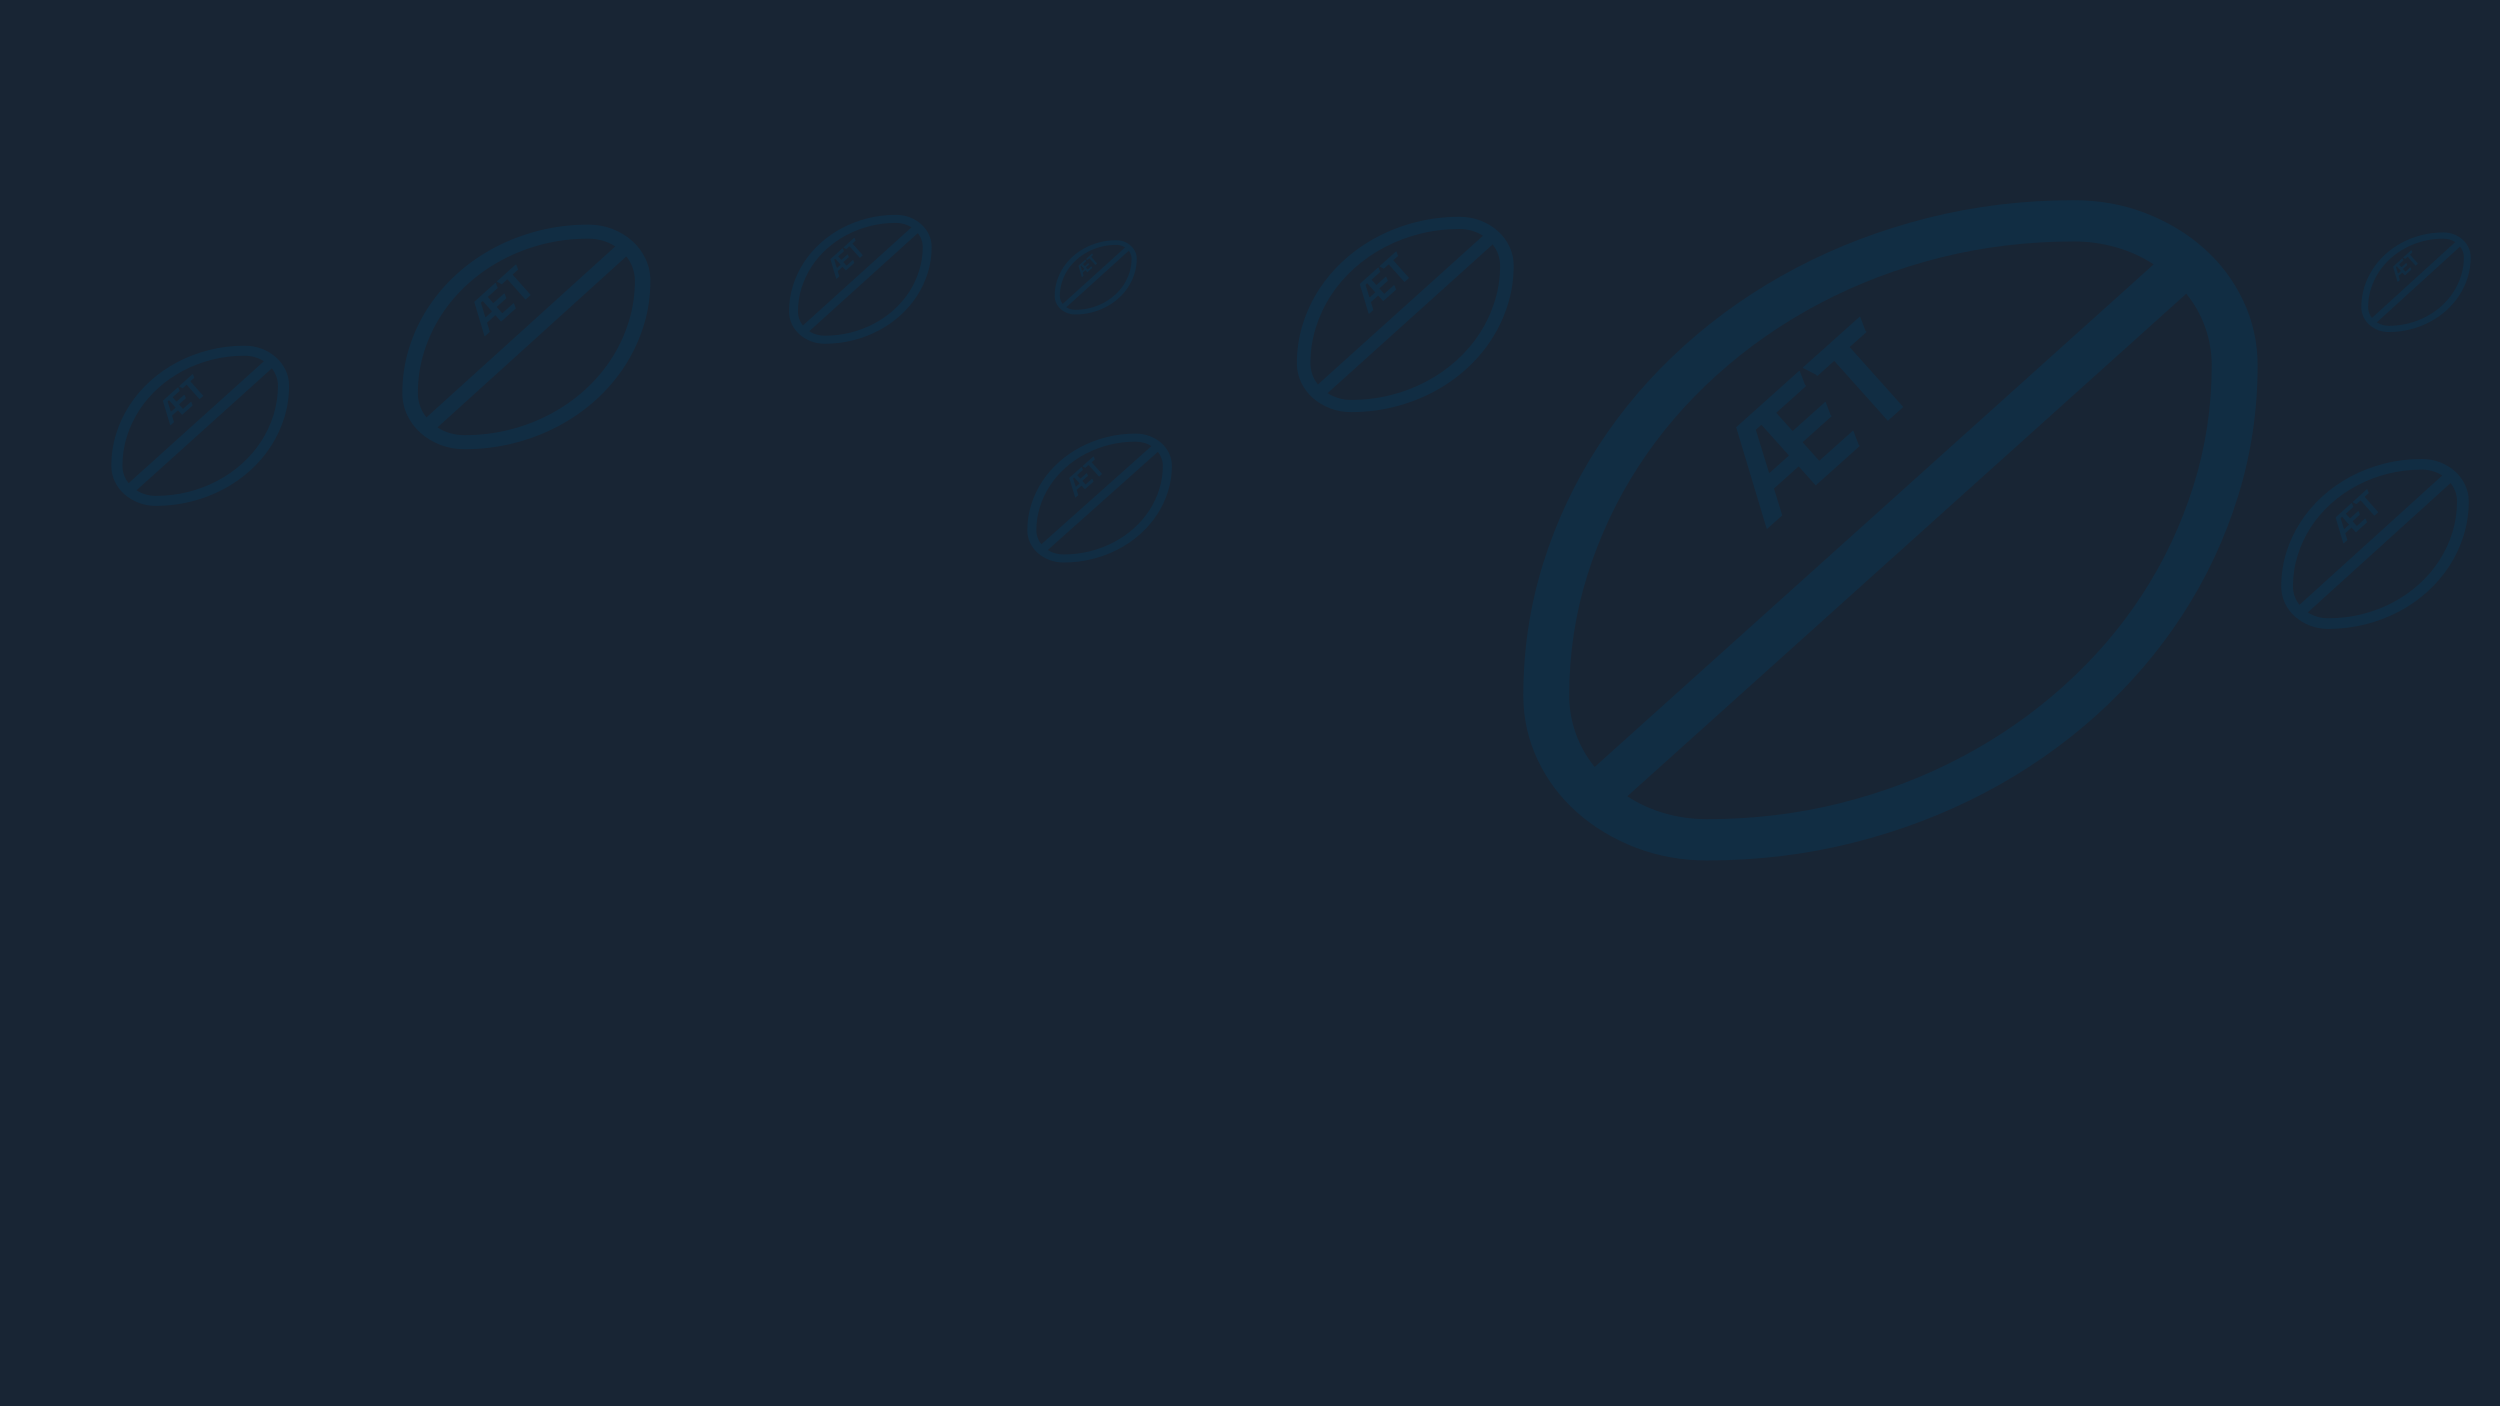 <svg width="1280" height="720" viewBox="0 0 1280 720" fill="none" xmlns="http://www.w3.org/2000/svg">
<rect width="1280" height="720" fill="#182534"/>
<path d="M1061.91 102.503C1074.88 102.503 1087.06 104.704 1098.44 109.106C1109.82 113.507 1119.79 119.504 1128.36 127.097C1136.93 134.69 1143.66 143.659 1148.55 154.002C1153.45 164.346 1155.9 175.351 1155.9 187.015C1155.9 210.344 1152.53 232.792 1145.8 254.36C1139.07 275.929 1129.58 296.121 1117.35 314.938C1105.11 333.755 1090.42 350.867 1073.29 366.273C1056.15 381.678 1037.12 394.883 1016.2 405.888C995.269 416.892 972.812 425.42 948.825 431.472C924.838 437.525 899.871 440.551 873.926 440.551C860.954 440.551 848.777 438.35 837.395 433.948C826.013 429.547 816.039 423.549 807.472 415.956C798.905 408.364 792.174 399.395 787.279 389.051C782.384 378.707 779.936 367.703 779.936 356.039C779.936 332.71 783.302 310.261 790.033 288.693C796.764 267.125 806.248 246.933 818.487 228.115C830.725 209.298 845.411 192.187 862.545 176.781C879.678 161.375 898.709 148.17 919.636 137.166C940.564 126.162 963.021 117.634 987.008 111.581C1011 105.529 1035.96 102.503 1061.91 102.503ZM1061.91 123.631C1038.16 123.631 1015.34 126.382 993.433 131.884C971.527 137.386 950.966 145.199 931.752 155.323C912.538 165.447 895.037 177.606 879.25 191.802C863.463 205.997 850 221.678 838.864 238.845C827.727 256.011 819.037 274.498 812.796 294.305C806.554 314.113 803.434 334.691 803.434 356.039C803.434 362.641 804.535 369.079 806.738 375.351C808.941 381.623 812.184 387.401 816.467 392.683L1102.66 135.35C1096.79 131.499 1090.36 128.583 1083.38 126.602C1076.41 124.621 1069.25 123.631 1061.91 123.631ZM873.926 419.423C897.669 419.423 920.493 416.672 942.4 411.17C964.306 405.668 984.867 397.855 1004.08 387.731C1023.29 377.607 1040.8 365.447 1056.58 351.252C1072.37 337.057 1085.83 321.376 1096.97 304.209C1108.11 287.043 1116.8 268.556 1123.04 248.748C1129.28 228.941 1132.4 208.363 1132.4 187.015C1132.4 180.412 1131.3 173.975 1129.09 167.703C1126.89 161.43 1123.65 155.653 1119.37 150.371L833.173 407.703C839.047 411.555 845.472 414.471 852.448 416.452C859.424 418.432 866.583 419.423 873.926 419.423Z" fill="#112D43"/>
<path d="M904.841 270.718C904.732 270.816 904.559 270.767 904.517 270.627L888.955 218.864C888.933 218.79 888.956 218.709 889.014 218.657L921.171 189.87C921.276 189.776 921.442 189.816 921.491 189.948L924.121 196.892C924.13 196.915 924.143 196.936 924.159 196.954L924.628 197.478C924.702 197.56 924.695 197.687 924.613 197.76L909.588 211.21C909.506 211.284 909.499 211.411 909.573 211.493L917.683 220.553C917.757 220.635 917.883 220.642 917.966 220.568L934.444 205.816C934.549 205.723 934.714 205.763 934.764 205.894L937.233 212.375C937.242 212.398 937.255 212.419 937.271 212.438L937.701 212.918C937.775 213 937.768 213.127 937.686 213.2L923.077 226.278C922.995 226.352 922.988 226.478 923.062 226.561L931.314 235.779C931.388 235.862 931.514 235.869 931.597 235.795L948.632 220.545C948.736 220.451 948.902 220.492 948.952 220.623L951.584 227.569C951.593 227.592 951.606 227.613 951.622 227.631L952.089 228.153C952.163 228.235 952.156 228.362 952.073 228.435L929.785 248.389C929.702 248.462 929.576 248.455 929.502 248.373L921.051 238.932C920.977 238.85 920.851 238.843 920.768 238.917L908.356 250.029C908.298 250.081 908.275 250.162 908.298 250.237L912.468 263.734C912.491 263.809 912.469 263.89 912.41 263.942L904.841 270.718ZM899.074 219.937C899.016 219.989 898.994 220.07 899.017 220.145L905.737 241.992C905.78 242.132 905.953 242.18 906.061 242.083L915.799 233.365C915.881 233.292 915.888 233.165 915.814 233.083L901.967 217.615C901.894 217.533 901.767 217.526 901.685 217.6L899.074 219.937Z" fill="#112D43"/>
<path d="M966.728 215.316C966.646 215.39 966.519 215.383 966.446 215.301L939.252 184.924C939.178 184.841 939.051 184.834 938.969 184.908L930.589 192.41C930.506 192.484 930.38 192.477 930.306 192.395L929.837 191.871C929.821 191.853 929.802 191.838 929.78 191.827L923.18 188.436C923.055 188.371 923.033 188.202 923.138 188.109L952.108 162.174C952.213 162.081 952.379 162.121 952.428 162.252L955.058 169.196C955.067 169.219 955.08 169.241 955.096 169.259L955.565 169.783C955.639 169.865 955.632 169.991 955.55 170.065L947.166 177.57C947.084 177.644 947.077 177.77 947.15 177.853L974.344 208.23C974.418 208.312 974.411 208.438 974.329 208.512L966.728 215.316Z" fill="#112D43"/>
<path d="M301.25 115C305.632 115 309.746 115.749 313.59 117.246C317.435 118.743 320.804 120.784 323.698 123.367C326.592 125.95 328.866 129.001 330.52 132.52C332.173 136.038 333 139.782 333 143.75C333 151.686 331.863 159.323 329.589 166.66C327.316 173.997 324.112 180.867 319.978 187.268C315.843 193.669 310.882 199.491 305.095 204.731C299.307 209.972 292.878 214.465 285.809 218.208C278.74 221.951 271.154 224.853 263.051 226.912C254.948 228.971 246.514 230 237.75 230C233.368 230 229.254 229.251 225.41 227.754C221.565 226.257 218.196 224.216 215.302 221.633C212.408 219.05 210.134 215.999 208.48 212.48C206.827 208.962 206 205.218 206 201.25C206 193.314 207.137 185.677 209.411 178.34C211.684 171.003 214.888 164.133 219.022 157.732C223.157 151.331 228.118 145.509 233.905 140.269C239.693 135.028 246.122 130.535 253.191 126.792C260.26 123.049 267.846 120.147 275.949 118.088C284.052 116.029 292.486 115 301.25 115ZM301.25 122.188C293.23 122.188 285.52 123.123 278.12 124.995C270.72 126.867 263.774 129.525 257.284 132.969C250.793 136.413 244.881 140.549 239.548 145.378C234.215 150.208 229.668 155.542 225.906 161.382C222.144 167.222 219.208 173.511 217.1 180.249C214.992 186.987 213.938 193.988 213.938 201.25C213.938 203.496 214.31 205.686 215.054 207.82C215.798 209.954 216.893 211.919 218.34 213.716L315.017 126.174C313.032 124.864 310.862 123.872 308.505 123.198C306.149 122.524 303.73 122.188 301.25 122.188ZM237.75 222.812C245.77 222.812 253.48 221.877 260.88 220.005C268.28 218.133 275.226 215.475 281.716 212.031C288.207 208.587 294.119 204.451 299.452 199.622C304.785 194.792 309.332 189.458 313.094 183.618C316.856 177.778 319.792 171.489 321.9 164.751C324.008 158.013 325.062 151.012 325.062 143.75C325.062 141.504 324.69 139.314 323.946 137.18C323.202 135.046 322.107 133.081 320.66 131.284L223.983 218.826C225.968 220.136 228.138 221.128 230.495 221.802C232.851 222.476 235.27 222.812 237.75 222.812Z" fill="#112D43"/>
<path d="M248.348 172.086C248.239 172.184 248.066 172.135 248.024 171.994L242.851 154.666C242.829 154.591 242.851 154.51 242.909 154.458L253.566 144.85C253.67 144.756 253.836 144.797 253.885 144.928L254.697 147.087C254.706 147.11 254.719 147.131 254.735 147.15L254.789 147.211C254.863 147.293 254.856 147.42 254.774 147.494L249.895 151.892C249.813 151.966 249.806 152.093 249.879 152.176L252.443 155.06C252.517 155.143 252.643 155.15 252.725 155.076L258.05 150.275C258.154 150.181 258.32 150.221 258.369 150.353L259.127 152.354C259.135 152.377 259.148 152.398 259.164 152.417L259.205 152.463C259.279 152.546 259.272 152.673 259.19 152.747L254.451 157.018C254.369 157.092 254.362 157.219 254.436 157.302L257.048 160.24C257.121 160.323 257.247 160.33 257.329 160.256L262.843 155.285C262.947 155.191 263.112 155.232 263.162 155.364L263.974 157.523C263.983 157.546 263.996 157.567 264.012 157.586L264.066 157.646C264.139 157.728 264.132 157.855 264.05 157.929L256.717 164.54C256.635 164.614 256.509 164.607 256.436 164.525L253.757 161.511C253.683 161.428 253.557 161.421 253.475 161.495L249.443 165.13C249.385 165.182 249.363 165.264 249.386 165.339L250.744 169.768C250.767 169.843 250.745 169.924 250.687 169.977L248.348 172.086ZM246.308 154.893C246.25 154.945 246.227 155.027 246.25 155.102L248.435 162.255C248.478 162.395 248.65 162.443 248.759 162.345L251.796 159.606C251.878 159.533 251.885 159.406 251.812 159.323L247.31 154.259C247.237 154.176 247.111 154.169 247.029 154.243L246.308 154.893Z" fill="#112D43"/>
<path d="M269.197 153.289C269.115 153.363 268.989 153.356 268.915 153.274L259.905 143.137C259.831 143.055 259.705 143.048 259.623 143.122L256.989 145.497C256.907 145.571 256.781 145.564 256.707 145.481L256.653 145.42C256.637 145.402 256.617 145.387 256.596 145.376L254.558 144.321C254.434 144.257 254.412 144.087 254.516 143.993L264.017 135.428C264.121 135.334 264.286 135.375 264.336 135.507L265.148 137.665C265.157 137.688 265.169 137.71 265.186 137.728L265.24 137.789C265.313 137.872 265.306 137.998 265.224 138.072L262.589 140.448C262.507 140.522 262.5 140.649 262.573 140.732L271.583 150.868C271.657 150.951 271.65 151.078 271.568 151.152L269.197 153.289Z" fill="#112D43"/>
<path d="M125.25 177C128.39 177 131.337 177.534 134.092 178.602C136.847 179.669 139.261 181.124 141.335 182.966C143.409 184.808 145.038 186.983 146.223 189.492C147.408 192.001 148 194.671 148 197.5C148 203.159 147.185 208.604 145.556 213.836C143.927 219.068 141.631 223.966 138.669 228.53C135.707 233.095 132.152 237.245 128.005 240.982C123.858 244.719 119.251 247.923 114.186 250.592C109.121 253.261 103.685 255.33 97.879 256.798C92.073 258.266 86.03 259 79.75 259C76.61 259 73.663 258.466 70.908 257.398C68.153 256.331 65.739 254.876 63.665 253.034C61.592 251.192 59.962 249.017 58.777 246.508C57.592 243.999 57 241.329 57 238.5C57 232.841 57.815 227.396 59.444 222.164C61.073 216.932 63.369 212.034 66.331 207.47C69.293 202.905 72.848 198.755 76.995 195.018C81.142 191.281 85.749 188.077 90.814 185.408C95.879 182.739 101.315 180.67 107.121 179.202C112.927 177.734 118.97 177 125.25 177ZM125.25 182.125C119.503 182.125 113.979 182.792 108.676 184.127C103.374 185.462 98.397 187.357 93.747 189.812C89.096 192.268 84.86 195.218 81.039 198.661C77.217 202.104 73.959 205.908 71.263 210.072C68.567 214.236 66.464 218.721 64.954 223.525C63.443 228.33 62.688 233.322 62.688 238.5C62.688 240.102 62.954 241.663 63.487 243.185C64.02 244.706 64.805 246.107 65.842 247.389L135.114 184.968C133.692 184.034 132.137 183.326 130.449 182.846C128.76 182.365 127.027 182.125 125.25 182.125ZM79.75 253.875C85.497 253.875 91.021 253.208 96.324 251.873C101.626 250.538 106.603 248.643 111.253 246.188C115.904 243.732 120.14 240.782 123.961 237.339C127.783 233.896 131.041 230.092 133.737 225.928C136.432 221.764 138.536 217.279 140.046 212.475C141.557 207.67 142.312 202.678 142.312 197.5C142.312 195.898 142.046 194.337 141.513 192.815C140.979 191.294 140.194 189.893 139.158 188.611L69.886 251.032C71.308 251.966 72.863 252.674 74.551 253.154C76.24 253.635 77.973 253.875 79.75 253.875Z" fill="#112D43"/>
<path d="M87.41 217.645C87.301 217.742 87.128 217.694 87.086 217.553L83.415 205.318C83.393 205.244 83.416 205.163 83.474 205.111L91.021 198.34C91.126 198.246 91.291 198.287 91.341 198.418L91.89 199.871C91.898 199.893 91.911 199.913 91.927 199.931V199.931C91.997 200.01 91.99 200.132 91.912 200.202L88.495 203.268C88.412 203.342 88.405 203.468 88.479 203.551L90.24 205.522C90.314 205.605 90.44 205.612 90.522 205.538L94.234 202.208C94.338 202.114 94.504 202.154 94.554 202.286L95.065 203.629C95.072 203.649 95.084 203.668 95.099 203.685V203.685C95.165 203.759 95.159 203.873 95.085 203.94L91.76 206.923C91.677 206.997 91.67 207.123 91.744 207.206L93.54 209.216C93.613 209.298 93.739 209.305 93.822 209.231L97.668 205.781C97.772 205.687 97.938 205.727 97.988 205.859L98.537 207.312C98.546 207.334 98.558 207.355 98.574 207.372V207.372C98.644 207.451 98.637 207.572 98.559 207.643L93.383 212.286C93.301 212.36 93.175 212.353 93.101 212.271L91.257 210.207C91.184 210.124 91.057 210.117 90.975 210.191L88.156 212.72C88.098 212.772 88.075 212.854 88.098 212.929L89.05 216.017C89.073 216.092 89.051 216.173 88.993 216.225L87.41 217.645ZM85.909 205.421C85.851 205.473 85.829 205.554 85.852 205.629L87.38 210.609C87.423 210.749 87.596 210.797 87.704 210.7L89.772 208.844C89.855 208.771 89.862 208.644 89.788 208.562L86.638 205.036C86.565 204.953 86.438 204.946 86.356 205.02L85.909 205.421Z" fill="#112D43"/>
<path d="M102.325 204.264C102.243 204.338 102.117 204.331 102.043 204.248L95.663 197.106C95.589 197.023 95.463 197.016 95.38 197.09L93.572 198.713C93.493 198.784 93.371 198.777 93.301 198.698V198.698C93.285 198.68 93.266 198.666 93.246 198.655L91.867 197.945C91.743 197.881 91.721 197.712 91.826 197.618L98.509 191.622C98.614 191.528 98.779 191.569 98.829 191.7L99.378 193.153C99.387 193.175 99.399 193.195 99.415 193.213V193.213C99.485 193.292 99.479 193.414 99.4 193.484L97.59 195.108C97.508 195.182 97.501 195.308 97.575 195.391L103.955 202.533C104.028 202.615 104.021 202.742 103.939 202.816L102.325 204.264Z" fill="#112D43"/>
<path d="M458.75 110C461.269 110 463.633 110.43 465.843 111.289C468.053 112.148 469.99 113.319 471.653 114.802C473.317 116.284 474.624 118.035 475.574 120.055C476.525 122.074 477 124.223 477 126.5C477 131.055 476.347 135.437 475.04 139.648C473.733 143.859 471.891 147.802 469.515 151.476C467.138 155.149 464.287 158.49 460.96 161.498C457.633 164.506 453.938 167.084 449.875 169.232C445.811 171.381 441.451 173.046 436.793 174.228C432.135 175.409 427.288 176 422.25 176C419.731 176 417.367 175.57 415.157 174.711C412.947 173.852 411.01 172.681 409.347 171.198C407.683 169.716 406.376 167.965 405.426 165.945C404.475 163.926 404 161.777 404 159.5C404 154.945 404.653 150.563 405.96 146.352C407.267 142.141 409.109 138.198 411.485 134.524C413.862 130.851 416.713 127.51 420.04 124.502C423.367 121.494 427.062 118.916 431.125 116.768C435.189 114.619 439.549 112.954 444.207 111.772C448.865 110.591 453.712 110 458.75 110ZM458.75 114.125C454.14 114.125 449.708 114.662 445.455 115.736C441.201 116.811 437.209 118.336 433.478 120.312C429.747 122.289 426.349 124.663 423.284 127.435C420.218 130.206 417.604 133.268 415.442 136.619C413.279 139.971 411.592 143.58 410.38 147.447C409.168 151.314 408.563 155.332 408.563 159.5C408.563 160.789 408.776 162.046 409.204 163.271C409.632 164.495 410.262 165.623 411.093 166.654L466.663 116.413C465.522 115.661 464.275 115.092 462.92 114.705C461.566 114.318 460.176 114.125 458.75 114.125ZM422.25 171.875C426.86 171.875 431.292 171.338 435.545 170.264C439.799 169.189 443.791 167.664 447.522 165.688C451.253 163.711 454.651 161.337 457.716 158.565C460.782 155.794 463.396 152.732 465.558 149.381C467.721 146.029 469.408 142.42 470.62 138.553C471.832 134.686 472.437 130.668 472.437 126.5C472.437 125.211 472.224 123.954 471.796 122.729C471.368 121.505 470.738 120.377 469.907 119.346L414.337 169.587C415.478 170.339 416.725 170.908 418.08 171.295C419.434 171.682 420.824 171.875 422.25 171.875Z" fill="#112D43"/>
<path d="M428.441 142.673C428.332 142.771 428.159 142.722 428.117 142.581L425.198 132.817C425.175 132.742 425.198 132.661 425.256 132.609L431.249 127.214C431.353 127.12 431.519 127.161 431.569 127.293L431.989 128.408C431.995 128.426 432.005 128.442 432.018 128.457V128.457C432.075 128.52 432.069 128.618 432.006 128.675L429.294 131.116C429.212 131.19 429.205 131.317 429.278 131.399L430.639 132.928C430.713 133.01 430.839 133.017 430.921 132.943L433.827 130.327C433.931 130.234 434.096 130.274 434.146 130.405L434.535 131.433C434.542 131.45 434.551 131.465 434.563 131.478V131.478C434.616 131.538 434.611 131.63 434.551 131.683L431.913 134.058C431.831 134.132 431.824 134.259 431.898 134.341L433.286 135.9C433.359 135.983 433.485 135.99 433.568 135.916L436.581 133.203C436.685 133.109 436.851 133.15 436.901 133.282L437.321 134.398C437.328 134.415 437.338 134.432 437.35 134.446V134.446C437.407 134.509 437.401 134.607 437.338 134.664L433.216 138.375C433.134 138.449 433.008 138.442 432.934 138.359L431.507 136.757C431.434 136.674 431.308 136.667 431.226 136.741L429.012 138.734C428.954 138.786 428.931 138.867 428.954 138.942L429.703 141.38C429.726 141.455 429.704 141.536 429.646 141.588L428.441 142.673ZM427.21 132.859C427.152 132.911 427.129 132.992 427.152 133.067L428.353 136.993C428.396 137.133 428.568 137.181 428.677 137.083L430.261 135.657C430.343 135.583 430.35 135.456 430.276 135.374L427.802 132.595C427.728 132.512 427.602 132.505 427.52 132.579L427.21 132.859Z" fill="#112D43"/>
<path d="M440.389 131.918C440.307 131.992 440.181 131.985 440.107 131.902L435.041 126.212C434.968 126.129 434.842 126.123 434.76 126.196L433.338 127.476C433.275 127.533 433.177 127.528 433.12 127.464V127.464C433.108 127.45 433.093 127.438 433.076 127.43L432.021 126.885C431.897 126.82 431.875 126.651 431.979 126.557L437.256 121.807C437.36 121.713 437.526 121.754 437.576 121.885L437.996 123.001C438.002 123.019 438.012 123.035 438.025 123.049V123.049C438.082 123.113 438.076 123.211 438.013 123.268L436.591 124.548C436.508 124.622 436.501 124.749 436.575 124.831L441.641 130.522C441.714 130.604 441.707 130.731 441.625 130.805L440.389 131.918Z" fill="#112D43"/>
<path d="M747.25 111C751.08 111 754.675 111.651 758.036 112.953C761.396 114.255 764.341 116.029 766.87 118.275C769.399 120.521 771.387 123.174 772.832 126.234C774.277 129.294 775 132.549 775 136C775 142.901 774.006 149.542 772.019 155.922C770.032 162.302 767.231 168.275 763.618 173.842C760.005 179.408 755.669 184.47 750.61 189.027C745.552 193.585 739.933 197.491 733.754 200.746C727.576 204.001 720.945 206.524 713.863 208.314C706.781 210.105 699.41 211 691.75 211C687.92 211 684.325 210.349 680.964 209.047C677.604 207.745 674.659 205.971 672.13 203.725C669.601 201.479 667.613 198.826 666.168 195.766C664.723 192.706 664 189.451 664 186C664 179.099 664.994 172.458 666.981 166.078C668.968 159.698 671.769 153.725 675.382 148.158C678.995 142.592 683.331 137.53 688.39 132.973C693.448 128.415 699.067 124.509 705.246 121.254C711.424 117.999 718.055 115.476 725.137 113.686C732.219 111.895 739.59 111 747.25 111ZM747.25 117.25C740.24 117.25 733.501 118.064 727.034 119.691C720.566 121.319 714.496 123.63 708.823 126.625C703.15 129.62 697.983 133.217 693.322 137.416C688.661 141.615 684.686 146.254 681.398 151.332C678.11 156.41 675.544 161.879 673.702 167.738C671.859 173.598 670.938 179.685 670.938 186C670.938 187.953 671.263 189.857 671.913 191.713C672.563 193.568 673.521 195.277 674.786 196.84L759.282 120.717C757.548 119.577 755.651 118.715 753.591 118.129C751.532 117.543 749.418 117.25 747.25 117.25ZM691.75 204.75C698.76 204.75 705.499 203.936 711.966 202.309C718.434 200.681 724.504 198.37 730.177 195.375C735.85 192.38 741.017 188.783 745.678 184.584C750.339 180.385 754.314 175.746 757.602 170.668C760.89 165.59 763.456 160.121 765.298 154.262C767.141 148.402 768.062 142.315 768.062 136C768.062 134.047 767.737 132.143 767.087 130.287C766.437 128.432 765.479 126.723 764.214 125.16L679.718 201.283C681.452 202.423 683.349 203.285 685.409 203.871C687.468 204.457 689.582 204.75 691.75 204.75Z" fill="#112D43"/>
<path d="M701.042 160.613C700.933 160.711 700.76 160.662 700.718 160.521L696.213 145.507C696.191 145.433 696.213 145.352 696.271 145.301L705.546 136.982C705.65 136.888 705.816 136.928 705.866 137.06L706.561 138.897C706.569 138.92 706.582 138.941 706.598 138.96L706.626 138.99C706.699 139.072 706.692 139.199 706.61 139.273L702.384 143.063C702.302 143.137 702.295 143.264 702.368 143.346L704.575 145.816C704.649 145.898 704.775 145.905 704.857 145.832L709.465 141.699C709.569 141.605 709.735 141.645 709.785 141.776L710.432 143.478C710.44 143.501 710.453 143.522 710.47 143.54L710.485 143.557C710.559 143.64 710.552 143.766 710.47 143.84L706.366 147.521C706.284 147.594 706.277 147.721 706.351 147.803L708.6 150.32C708.673 150.403 708.799 150.41 708.882 150.336L713.653 146.056C713.758 145.962 713.924 146.002 713.974 146.134L714.669 147.972C714.677 147.995 714.69 148.016 714.707 148.035L714.733 148.064C714.807 148.147 714.8 148.273 714.718 148.347L708.347 154.061C708.264 154.135 708.138 154.128 708.065 154.046L705.757 151.463C705.684 151.381 705.557 151.374 705.475 151.447L701.982 154.58C701.924 154.632 701.902 154.714 701.925 154.788L703.103 158.608C703.126 158.683 703.103 158.765 703.045 158.817L701.042 160.613ZM699.242 145.679C699.184 145.731 699.161 145.812 699.184 145.887L701.077 152.053C701.12 152.192 701.293 152.24 701.401 152.143L704.008 149.805C704.09 149.732 704.097 149.605 704.023 149.523L700.123 145.157C700.049 145.075 699.923 145.068 699.841 145.142L699.242 145.679Z" fill="#112D43"/>
<path d="M719.254 144.278C719.172 144.352 719.045 144.345 718.972 144.262L711.131 135.486C711.057 135.404 710.931 135.397 710.849 135.471L708.584 137.502C708.502 137.576 708.376 137.569 708.302 137.486L708.275 137.456C708.258 137.438 708.239 137.423 708.217 137.411L706.474 136.514C706.349 136.45 706.328 136.28 706.432 136.187L714.68 128.789C714.784 128.695 714.95 128.736 715 128.867L715.694 130.704C715.703 130.727 715.716 130.749 715.732 130.767L715.759 130.797C715.833 130.88 715.826 131.006 715.744 131.08L713.478 133.112C713.396 133.186 713.389 133.312 713.463 133.395L721.304 142.171C721.378 142.253 721.371 142.38 721.288 142.453L719.254 144.278Z" fill="#112D43"/>
<path d="M581.5 222C584.053 222 586.45 222.43 588.69 223.289C590.931 224.148 592.894 225.319 594.58 226.802C596.266 228.284 597.591 230.035 598.555 232.055C599.518 234.074 600 236.223 600 238.5C600 243.055 599.338 247.437 598.013 251.648C596.688 255.859 594.821 259.802 592.412 263.476C590.003 267.149 587.113 270.49 583.74 273.498C580.368 276.506 576.622 279.084 572.503 281.232C568.384 283.381 563.964 285.046 559.242 286.228C554.521 287.409 549.607 288 544.5 288C541.947 288 539.55 287.57 537.31 286.711C535.069 285.852 533.106 284.681 531.42 283.198C529.734 281.716 528.409 279.965 527.445 277.945C526.482 275.926 526 273.777 526 271.5C526 266.945 526.662 262.563 527.987 258.352C529.312 254.141 531.179 250.198 533.588 246.524C535.997 242.851 538.887 239.51 542.26 236.502C545.632 233.494 549.378 230.916 553.497 228.768C557.616 226.619 562.036 224.954 566.758 223.772C571.479 222.591 576.393 222 581.5 222ZM581.5 226.125C576.827 226.125 572.334 226.662 568.022 227.736C563.711 228.811 559.664 230.336 555.882 232.312C552.1 234.289 548.655 236.663 545.548 239.435C542.44 242.206 539.791 245.268 537.599 248.619C535.407 251.971 533.696 255.58 532.468 259.447C531.239 263.314 530.625 267.332 530.625 271.5C530.625 272.789 530.842 274.046 531.275 275.271C531.709 276.495 532.347 277.623 533.19 278.654L589.521 228.413C588.365 227.661 587.101 227.092 585.728 226.705C584.354 226.318 582.945 226.125 581.5 226.125ZM544.5 283.875C549.173 283.875 553.666 283.338 557.978 282.264C562.289 281.189 566.336 279.664 570.118 277.688C573.9 275.711 577.345 273.337 580.452 270.565C583.56 267.794 586.209 264.732 588.401 261.381C590.593 258.029 592.304 254.42 593.532 250.553C594.761 246.686 595.375 242.668 595.375 238.5C595.375 237.211 595.158 235.954 594.725 234.729C594.291 233.505 593.653 232.377 592.81 231.346L536.479 281.587C537.635 282.339 538.899 282.908 540.272 283.295C541.646 283.682 543.055 283.875 544.5 283.875Z" fill="#112D43"/>
<path d="M550.774 254.674C550.665 254.771 550.49 254.723 550.448 254.583L547.488 244.816C547.465 244.742 547.488 244.662 547.546 244.61L553.624 239.213C553.729 239.12 553.896 239.16 553.946 239.291L554.372 240.408C554.379 240.426 554.389 240.442 554.402 240.457V240.457C554.459 240.52 554.454 240.618 554.39 240.675L551.639 243.117C551.557 243.19 551.55 243.316 551.624 243.398L553.005 244.929C553.079 245.011 553.206 245.018 553.288 244.944L556.237 242.326C556.342 242.233 556.508 242.273 556.558 242.404L556.954 243.433C556.96 243.45 556.969 243.465 556.981 243.478V243.478C557.035 243.538 557.03 243.63 556.97 243.683L554.295 246.059C554.212 246.132 554.205 246.258 554.279 246.34L555.688 247.901C555.762 247.983 555.889 247.99 555.971 247.917L559.029 245.202C559.134 245.109 559.301 245.149 559.351 245.28L559.778 246.398C559.784 246.415 559.794 246.432 559.807 246.446V246.446C559.864 246.509 559.859 246.607 559.795 246.664L555.615 250.376C555.532 250.449 555.405 250.442 555.331 250.36L553.883 248.756C553.809 248.674 553.682 248.667 553.6 248.74L551.354 250.734C551.295 250.786 551.273 250.867 551.296 250.941L552.056 253.381C552.079 253.455 552.056 253.536 551.998 253.588L550.774 254.674ZM549.527 244.859C549.468 244.911 549.446 244.992 549.469 245.066L550.687 248.994C550.73 249.133 550.904 249.181 551.013 249.085L552.621 247.656C552.704 247.583 552.711 247.457 552.637 247.375L550.127 244.594C550.053 244.512 549.926 244.505 549.843 244.578L549.527 244.859Z" fill="#112D43"/>
<path d="M562.886 243.919C562.804 243.992 562.677 243.985 562.603 243.903L557.466 238.211C557.392 238.129 557.265 238.122 557.182 238.195L555.74 239.476C555.675 239.533 555.577 239.528 555.519 239.464V239.464C555.507 239.45 555.491 239.438 555.474 239.43L554.404 238.884C554.278 238.82 554.256 238.651 554.361 238.558L559.713 233.806C559.818 233.713 559.985 233.753 560.035 233.884L560.461 235.001C560.468 235.019 560.478 235.035 560.491 235.049V235.049C560.549 235.113 560.543 235.211 560.479 235.268L559.036 236.549C558.953 236.623 558.946 236.749 559.02 236.831L564.157 242.523C564.231 242.605 564.224 242.73 564.142 242.804L562.886 243.919Z" fill="#112D43"/>
<path d="M571.5 123C572.949 123 574.31 123.247 575.581 123.742C576.853 124.237 577.967 124.911 578.924 125.765C579.881 126.618 580.633 127.626 581.18 128.789C581.727 129.952 582 131.189 582 132.5C582 135.122 581.624 137.646 580.872 140.07C580.12 142.495 579.061 144.765 577.693 146.88C576.326 148.995 574.686 150.919 572.771 152.65C570.857 154.382 568.731 155.867 566.394 157.104C564.056 158.34 561.547 159.299 558.867 159.979C556.188 160.66 553.398 161 550.5 161C549.051 161 547.69 160.753 546.419 160.258C545.147 159.763 544.033 159.089 543.076 158.235C542.119 157.382 541.367 156.374 540.82 155.211C540.273 154.048 540 152.811 540 151.5C540 148.878 540.376 146.354 541.128 143.93C541.88 141.505 542.939 139.235 544.307 137.12C545.674 135.005 547.314 133.081 549.229 131.35C551.143 129.618 553.269 128.133 555.606 126.896C557.944 125.66 560.453 124.701 563.133 124.021C565.812 123.34 568.602 123 571.5 123ZM571.5 125.375C568.848 125.375 566.298 125.684 563.851 126.303C561.403 126.921 559.106 127.799 556.96 128.937C554.813 130.076 552.858 131.442 551.095 133.038C549.331 134.634 547.827 136.396 546.583 138.326C545.339 140.256 544.368 142.334 543.671 144.561C542.974 146.787 542.625 149.1 542.625 151.5C542.625 152.242 542.748 152.966 542.994 153.671C543.24 154.376 543.603 155.025 544.081 155.619L576.053 126.692C575.396 126.259 574.679 125.932 573.899 125.709C573.12 125.486 572.32 125.375 571.5 125.375ZM550.5 158.625C553.152 158.625 555.702 158.316 558.149 157.697C560.597 157.079 562.894 156.201 565.04 155.062C567.187 153.924 569.142 152.558 570.905 150.962C572.669 149.366 574.173 147.604 575.417 145.674C576.661 143.744 577.632 141.666 578.329 139.439C579.026 137.213 579.375 134.9 579.375 132.5C579.375 131.758 579.252 131.034 579.006 130.329C578.76 129.624 578.397 128.975 577.919 128.381L545.947 157.308C546.604 157.741 547.321 158.068 548.101 158.291C548.88 158.514 549.68 158.625 550.5 158.625Z" fill="#112D43"/>
<path d="M554.161 141.722C554.052 141.82 553.879 141.771 553.837 141.631L552.211 136.189C552.189 136.114 552.212 136.033 552.269 135.981L555.586 132.994C555.69 132.9 555.855 132.941 555.905 133.072L556.103 133.599C556.107 133.609 556.113 133.618 556.12 133.627V133.627C556.153 133.663 556.149 133.72 556.113 133.752L554.616 135.101C554.534 135.175 554.527 135.302 554.6 135.384L555.27 136.137C555.344 136.22 555.47 136.227 555.552 136.153L557.069 134.786C557.173 134.692 557.338 134.733 557.388 134.864L557.568 135.34C557.572 135.35 557.577 135.359 557.584 135.366V135.366C557.615 135.401 557.612 135.454 557.577 135.484L556.123 136.795C556.041 136.869 556.034 136.995 556.107 137.078L556.793 137.849C556.866 137.931 556.992 137.938 557.075 137.864L558.653 136.442C558.758 136.348 558.923 136.389 558.973 136.52L559.171 137.047C559.175 137.057 559.181 137.067 559.188 137.075V137.075C559.22 137.111 559.217 137.168 559.181 137.2L556.872 139.28C556.79 139.354 556.664 139.347 556.591 139.265L555.883 138.469C555.809 138.386 555.683 138.379 555.601 138.453L554.431 139.507C554.373 139.559 554.35 139.641 554.373 139.716L554.772 141.015C554.795 141.09 554.773 141.171 554.715 141.224L554.161 141.722ZM553.394 136.125C553.336 136.177 553.313 136.258 553.336 136.333L553.972 138.414C554.015 138.554 554.188 138.602 554.296 138.505L555.046 137.829C555.128 137.755 555.135 137.628 555.061 137.546L553.751 136.072C553.677 135.99 553.551 135.983 553.469 136.057L553.394 136.125Z" fill="#112D43"/>
<path d="M560.999 135.562C560.917 135.636 560.791 135.629 560.718 135.547L557.916 132.398C557.842 132.315 557.716 132.308 557.634 132.382L556.879 133.062C556.843 133.095 556.787 133.092 556.754 133.055V133.055C556.747 133.047 556.738 133.04 556.729 133.035L556.231 132.778C556.107 132.714 556.085 132.544 556.189 132.45L559.042 129.881C559.146 129.787 559.312 129.827 559.361 129.959L559.559 130.485C559.563 130.496 559.569 130.505 559.576 130.513V130.513C559.609 130.55 559.606 130.606 559.569 130.639L558.814 131.319C558.732 131.393 558.725 131.52 558.798 131.603L561.6 134.752C561.673 134.835 561.666 134.961 561.584 135.035L560.999 135.562Z" fill="#112D43"/>
<path d="M1240 235C1243.31 235 1246.42 235.566 1249.33 236.699C1252.23 237.832 1254.78 239.375 1256.97 241.33C1259.16 243.284 1260.87 245.592 1262.12 248.254C1263.37 250.916 1264 253.748 1264 256.75C1264 262.754 1263.14 268.531 1261.42 274.082C1259.7 279.633 1257.28 284.83 1254.16 289.672C1251.03 294.515 1247.28 298.919 1242.91 302.884C1238.53 306.849 1233.67 310.247 1228.33 313.079C1222.98 315.911 1217.25 318.106 1211.12 319.664C1205 321.221 1198.62 322 1192 322C1188.69 322 1185.58 321.434 1182.67 320.301C1179.77 319.168 1177.22 317.625 1175.03 315.67C1172.84 313.716 1171.12 311.408 1169.87 308.746C1168.62 306.084 1168 303.252 1168 300.25C1168 294.246 1168.86 288.469 1170.58 282.918C1172.3 277.367 1174.72 272.17 1177.84 267.328C1180.97 262.485 1184.72 258.081 1189.09 254.116C1193.47 250.151 1198.33 246.753 1203.67 243.921C1209.02 241.089 1214.75 238.894 1220.87 237.336C1227 235.779 1233.38 235 1240 235ZM1240 240.438C1233.94 240.438 1228.11 241.146 1222.52 242.562C1216.92 243.978 1211.67 245.988 1206.77 248.594C1201.86 251.199 1197.39 254.329 1193.36 257.982C1189.33 261.635 1185.89 265.671 1183.05 270.089C1180.2 274.507 1177.98 279.265 1176.39 284.362C1174.8 289.46 1174 294.756 1174 300.25C1174 301.949 1174.28 303.606 1174.84 305.22C1175.41 306.834 1176.23 308.321 1177.33 309.681L1250.41 243.454C1248.91 242.462 1247.27 241.712 1245.48 241.202C1243.7 240.692 1241.88 240.438 1240 240.438ZM1192 316.562C1198.06 316.562 1203.89 315.854 1209.48 314.438C1215.08 313.022 1220.33 311.012 1225.23 308.406C1230.14 305.801 1234.61 302.671 1238.64 299.018C1242.67 295.365 1246.11 291.329 1248.95 286.911C1251.8 282.493 1254.02 277.735 1255.61 272.638C1257.2 267.54 1258 262.244 1258 256.75C1258 255.051 1257.72 253.394 1257.16 251.78C1256.59 250.166 1255.77 248.679 1254.67 247.319L1181.59 313.546C1183.09 314.538 1184.73 315.288 1186.52 315.798C1188.3 316.308 1190.12 316.562 1192 316.562Z" fill="#112D43"/>
<path d="M1200.07 278.135C1199.96 278.233 1199.79 278.184 1199.74 278.044L1195.86 265.038C1195.84 264.963 1195.87 264.882 1195.92 264.83L1203.9 257.63C1204.01 257.536 1204.17 257.576 1204.22 257.708L1204.81 259.266C1204.82 259.289 1204.83 259.31 1204.85 259.329L1204.85 259.332C1204.92 259.414 1204.91 259.541 1204.83 259.615L1201.22 262.877C1201.13 262.951 1201.13 263.078 1201.2 263.161L1203.07 265.27C1203.15 265.353 1203.27 265.36 1203.36 265.286L1207.29 261.734C1207.4 261.64 1207.56 261.68 1207.61 261.812L1208.16 263.253C1208.16 263.274 1208.18 263.295 1208.19 263.312V263.312C1208.26 263.391 1208.26 263.512 1208.18 263.583L1204.66 266.755C1204.58 266.829 1204.57 266.956 1204.65 267.039L1206.56 269.189C1206.63 269.271 1206.75 269.278 1206.84 269.204L1210.91 265.524C1211.02 265.43 1211.18 265.471 1211.23 265.603L1211.82 267.161C1211.83 267.184 1211.84 267.205 1211.86 267.224L1211.86 267.226C1211.93 267.309 1211.93 267.436 1211.84 267.51L1206.37 272.445C1206.29 272.519 1206.17 272.513 1206.09 272.43L1204.13 270.223C1204.06 270.14 1203.93 270.133 1203.85 270.207L1200.86 272.903C1200.8 272.956 1200.78 273.037 1200.8 273.112L1201.81 276.403C1201.84 276.478 1201.81 276.56 1201.76 276.612L1200.07 278.135ZM1198.49 265.159C1198.43 265.211 1198.41 265.293 1198.43 265.368L1200.05 270.676C1200.1 270.816 1200.27 270.864 1200.38 270.767L1202.58 268.778C1202.66 268.704 1202.67 268.578 1202.6 268.495L1199.26 264.736C1199.19 264.654 1199.06 264.647 1198.98 264.721L1198.49 265.159Z" fill="#112D43"/>
<path d="M1215.81 263.934C1215.72 264.008 1215.6 264.001 1215.53 263.918L1208.78 256.323C1208.71 256.24 1208.58 256.233 1208.5 256.307L1206.58 258.039C1206.5 258.113 1206.37 258.106 1206.3 258.023L1206.29 258.02C1206.28 258.002 1206.26 257.987 1206.24 257.976L1204.77 257.215C1204.64 257.15 1204.62 256.981 1204.73 256.887L1211.8 250.502C1211.91 250.408 1212.07 250.449 1212.12 250.58L1212.71 252.138C1212.72 252.161 1212.73 252.183 1212.74 252.201L1212.75 252.204C1212.82 252.286 1212.81 252.413 1212.73 252.487L1210.81 254.22C1210.73 254.294 1210.72 254.421 1210.8 254.503L1217.54 262.099C1217.62 262.181 1217.61 262.308 1217.53 262.382L1215.81 263.934Z" fill="#112D43"/>
<path d="M1251 119C1252.93 119 1254.75 119.332 1256.44 119.996C1258.14 120.66 1259.62 121.565 1260.9 122.71C1262.17 123.856 1263.18 125.209 1263.91 126.77C1264.64 128.33 1265 129.99 1265 131.75C1265 135.27 1264.5 138.656 1263.5 141.91C1262.49 145.164 1261.08 148.21 1259.26 151.049C1257.43 153.888 1255.25 156.47 1252.7 158.794C1250.14 161.118 1247.31 163.11 1244.19 164.771C1241.07 166.431 1237.73 167.717 1234.16 168.63C1230.58 169.543 1226.86 170 1223 170C1221.07 170 1219.25 169.668 1217.56 169.004C1215.86 168.34 1214.38 167.435 1213.1 166.29C1211.83 165.144 1210.82 163.791 1210.09 162.23C1209.36 160.67 1209 159.01 1209 157.25C1209 153.73 1209.5 150.344 1210.5 147.09C1211.51 143.836 1212.92 140.79 1214.74 137.951C1216.57 135.112 1218.75 132.53 1221.3 130.206C1223.86 127.882 1226.69 125.89 1229.81 124.229C1232.93 122.569 1236.27 121.283 1239.84 120.37C1243.42 119.457 1247.14 119 1251 119ZM1251 122.188C1247.46 122.188 1244.06 122.603 1240.8 123.433C1237.54 124.263 1234.48 125.441 1231.61 126.969C1228.75 128.496 1226.14 130.331 1223.79 132.472C1221.44 134.614 1219.44 136.979 1217.78 139.569C1216.12 142.159 1214.82 144.948 1213.89 147.937C1212.96 150.925 1212.5 154.029 1212.5 157.25C1212.5 158.246 1212.66 159.217 1212.99 160.164C1213.32 161.11 1213.8 161.981 1214.44 162.778L1257.07 123.956C1256.2 123.375 1255.24 122.935 1254.2 122.636C1253.16 122.337 1252.09 122.188 1251 122.188ZM1223 166.812C1226.54 166.812 1229.94 166.397 1233.2 165.567C1236.46 164.737 1239.52 163.559 1242.39 162.031C1245.25 160.504 1247.86 158.669 1250.21 156.528C1252.56 154.386 1254.56 152.021 1256.22 149.431C1257.88 146.841 1259.18 144.052 1260.11 141.063C1261.04 138.075 1261.5 134.971 1261.5 131.75C1261.5 130.754 1261.34 129.783 1261.01 128.836C1260.68 127.89 1260.2 127.019 1259.56 126.222L1216.93 165.044C1217.8 165.625 1218.76 166.065 1219.8 166.364C1220.84 166.663 1221.91 166.812 1223 166.812Z" fill="#112D43"/>
<path d="M1227.8 144.198C1227.69 144.297 1227.52 144.248 1227.48 144.107L1225.27 136.659C1225.25 136.584 1225.27 136.503 1225.33 136.451L1229.85 132.347C1229.96 132.253 1230.12 132.293 1230.17 132.425L1230.47 133.225C1230.48 133.238 1230.48 133.251 1230.49 133.262V133.262C1230.54 133.311 1230.53 133.387 1230.48 133.431L1228.44 135.286C1228.36 135.36 1228.35 135.488 1228.42 135.57L1229.41 136.682C1229.48 136.765 1229.6 136.772 1229.69 136.698L1231.83 134.753C1231.94 134.658 1232.1 134.699 1232.15 134.831L1232.42 135.562C1232.43 135.575 1232.44 135.587 1232.45 135.597V135.597C1232.49 135.643 1232.48 135.714 1232.44 135.755L1230.45 137.559C1230.37 137.634 1230.36 137.761 1230.43 137.844L1231.44 138.98C1231.51 139.062 1231.63 139.069 1231.72 138.995L1233.94 136.975C1234.05 136.881 1234.21 136.921 1234.26 137.053L1234.56 137.853C1234.57 137.866 1234.57 137.879 1234.58 137.89V137.89C1234.63 137.939 1234.62 138.014 1234.57 138.058L1231.45 140.895C1231.36 140.969 1231.24 140.962 1231.17 140.879L1230.13 139.71C1230.06 139.627 1229.93 139.62 1229.85 139.694L1228.21 141.183C1228.15 141.236 1228.13 141.318 1228.15 141.393L1228.71 143.22C1228.73 143.295 1228.71 143.377 1228.65 143.429L1227.8 144.198ZM1226.83 136.644C1226.77 136.696 1226.75 136.778 1226.77 136.853L1227.66 139.789C1227.7 139.929 1227.88 139.978 1227.98 139.88L1229.11 138.857C1229.19 138.783 1229.2 138.656 1229.13 138.573L1227.29 136.494C1227.22 136.411 1227.09 136.404 1227.01 136.478L1226.83 136.644Z" fill="#112D43"/>
<path d="M1236.95 135.906C1236.87 135.98 1236.74 135.973 1236.67 135.89L1232.84 131.562C1232.77 131.479 1232.64 131.472 1232.56 131.546L1231.51 132.504C1231.46 132.548 1231.38 132.544 1231.34 132.495V132.495C1231.33 132.484 1231.32 132.475 1231.3 132.468L1230.55 132.078C1230.43 132.013 1230.41 131.843 1230.51 131.749L1234.46 128.169C1234.57 128.074 1234.73 128.115 1234.78 128.247L1235.08 129.046C1235.08 129.06 1235.09 129.073 1235.1 129.084V129.084C1235.14 129.133 1235.14 129.208 1235.09 129.253L1234.04 130.211C1233.95 130.285 1233.95 130.412 1234.02 130.495L1237.84 134.823C1237.92 134.906 1237.91 135.033 1237.83 135.107L1236.95 135.906Z" fill="#112D43"/>
</svg>
